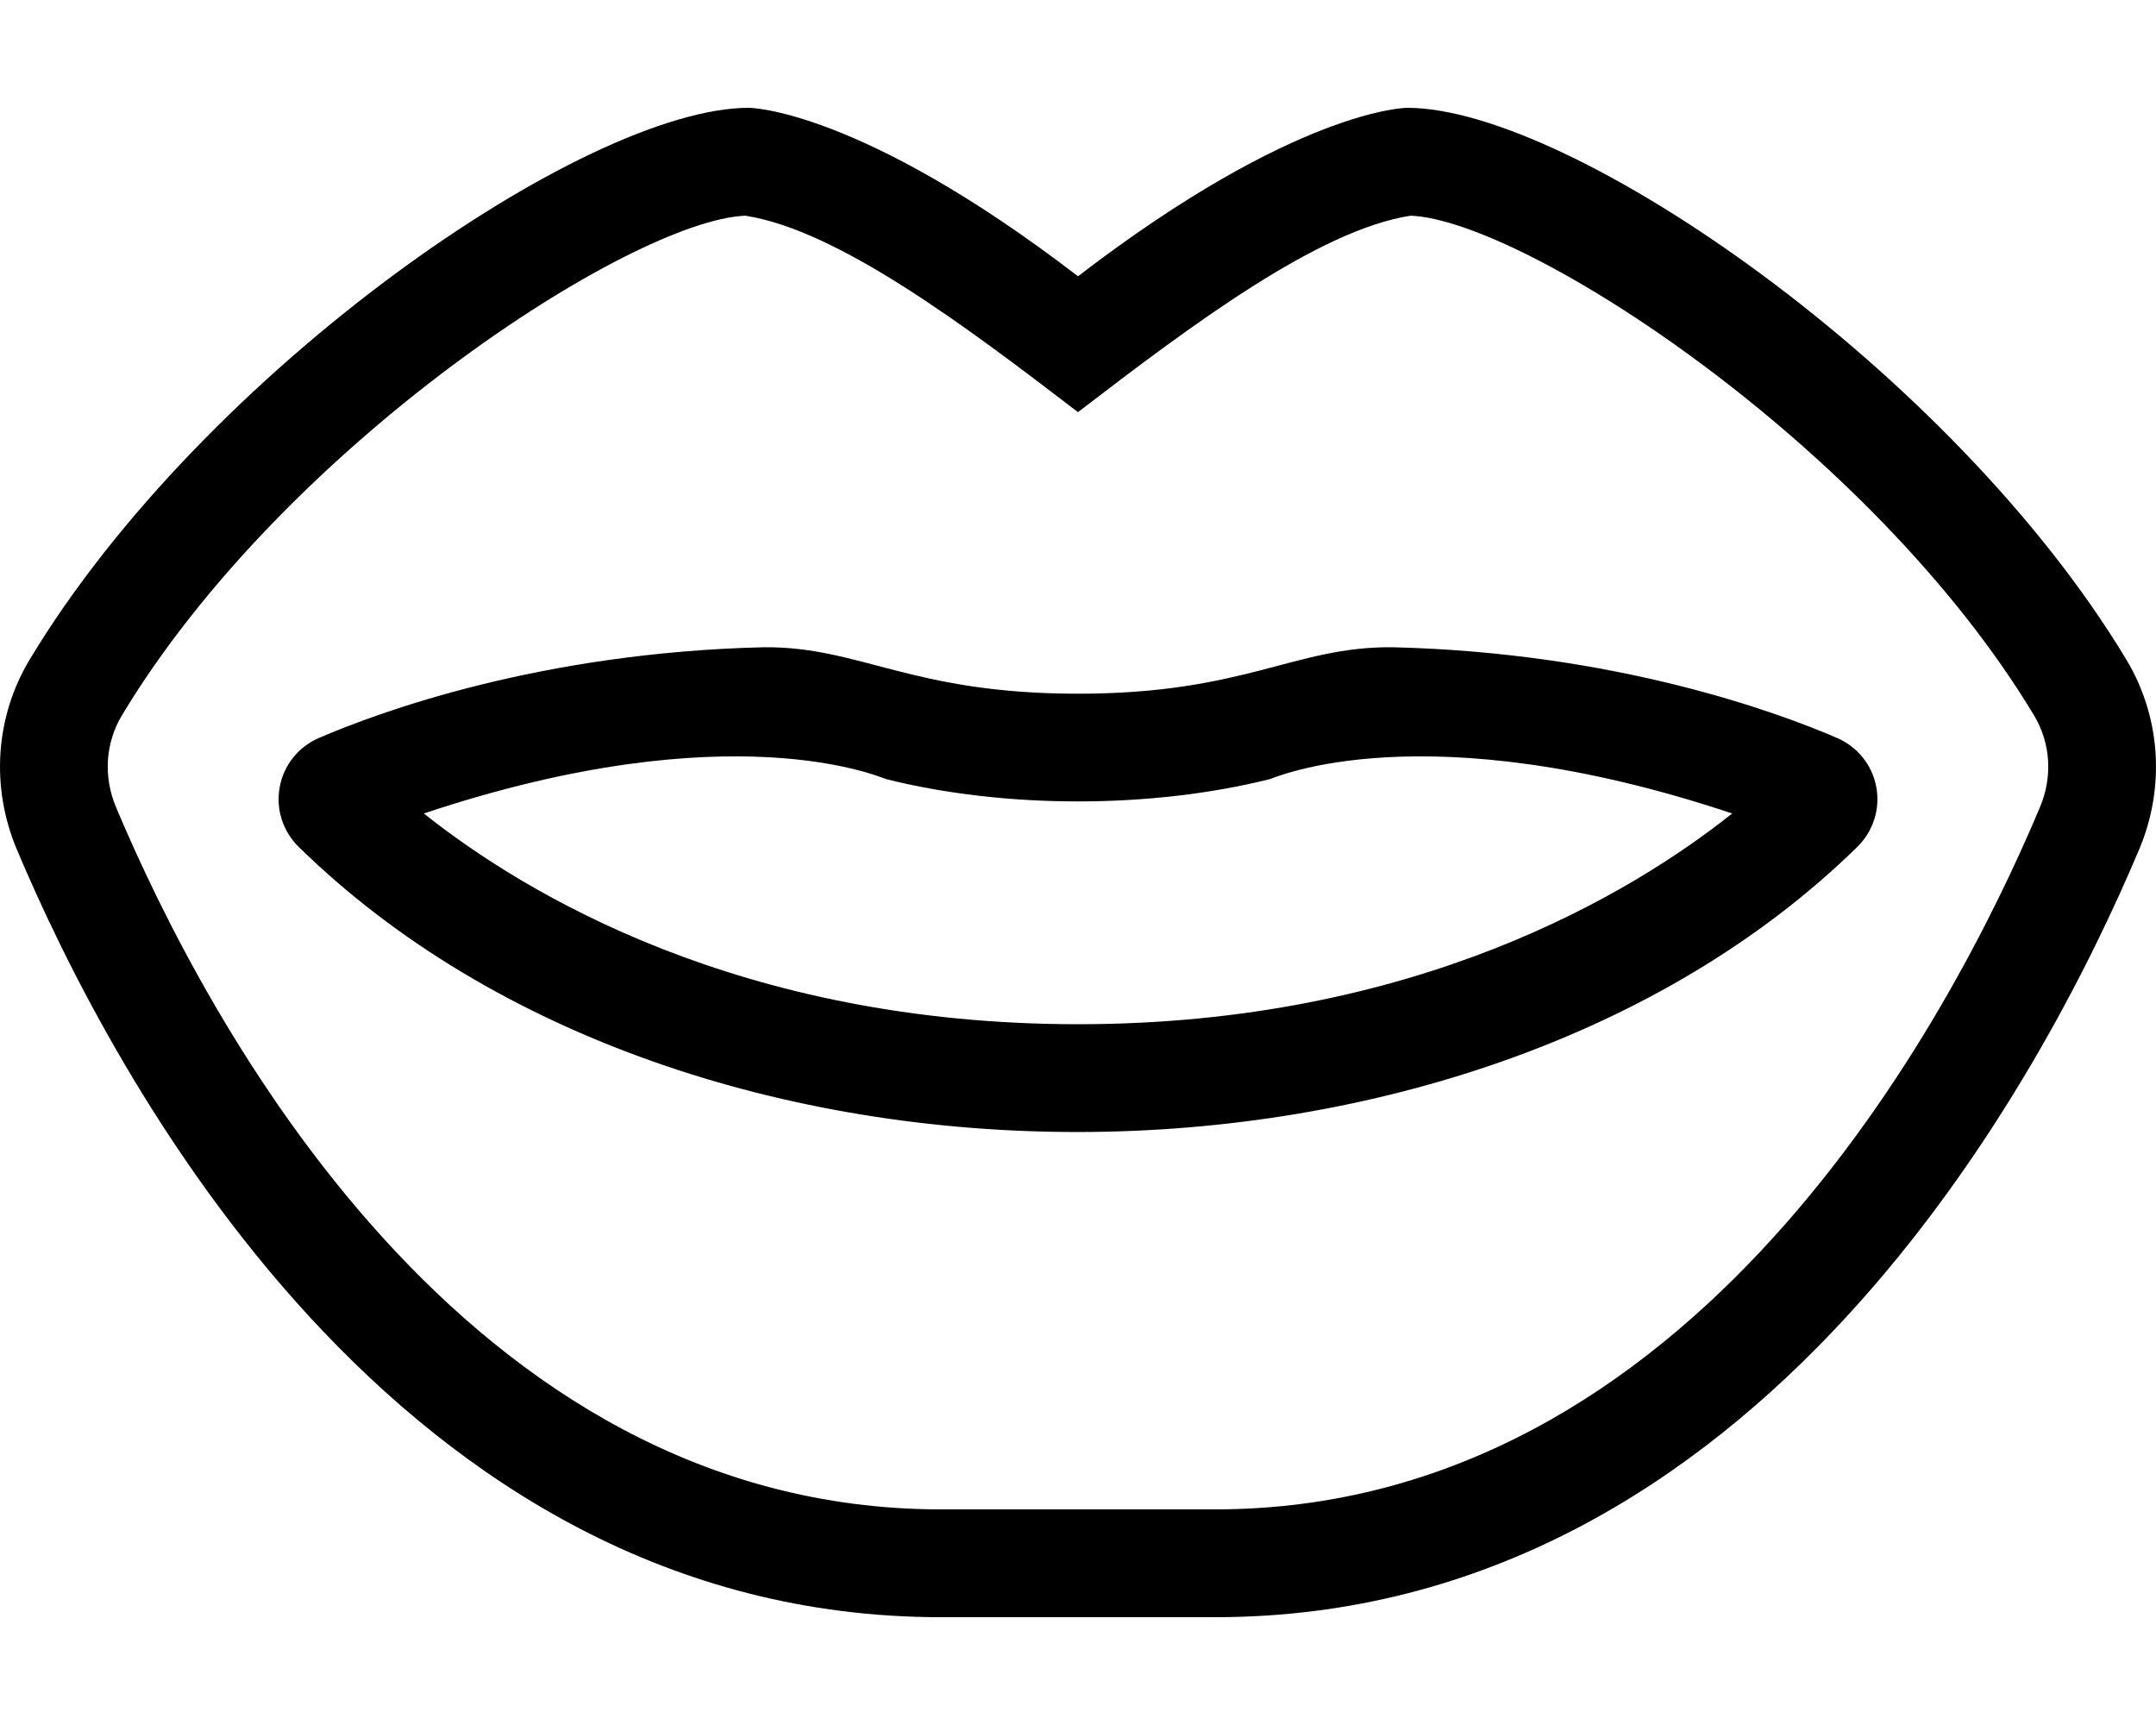 <svg xmlns="http://www.w3.org/2000/svg" viewBox="0 0 640 512"><path d="M545.25 219c-17.56-7.56-65.56-25.33-131.97-26.89-29.09-.26-43.57 13.79-93.28 13.79-49.64 0-64.6-14.04-93.28-13.79-66.41 1.56-114.41 19.33-131.97 26.89-6.13 2.62-10.53 8.09-11.72 14.62-1.22 6.53.94 13.22 5.78 17.89 115.97 113.38 347.91 111.91 462.38 0 4.84-4.67 7-11.36 5.78-17.89-1.19-6.53-5.59-12-11.72-14.62zM320 304c-100.16 0-164.34-38.81-194.19-62.55 91.6-30.58 135.94-10.52 137.28-10.19 17.59 4.41 37.25 6.61 56.91 6.61s39.31-2.21 56.91-6.61c1.34-.33 45.68-20.39 137.28 10.19C484.34 265.19 420.16 304 320 304zm311.14-108.32C579.47 109.99 466.31 32 417.72 32c0 0-32.57 0-97.72 50-65.15-50-97.72-50-97.72-50-48.59 0-161.75 77.99-213.42 163.68-10.32 17.11-11.63 37.99-3.89 56.38C32.95 318.51 117.59 480 279.28 480h81.43c161.69 0 246.33-161.49 274.32-227.95 7.74-18.38 6.43-39.26-3.89-56.37zm-25.6 43.95C579.16 302.28 502.49 448 360.72 448h-81.43C137.51 448 60.84 302.28 34.46 239.63c-3.85-9.15-3.19-19.14 1.8-27.43 48.4-80.28 151.23-146.83 184.99-148.18 27.32 4.25 64.82 32.28 98.74 58.31 33.92-26.04 71.42-54.07 98.74-58.31 33.77 1.35 136.59 67.9 184.99 148.18 5.01 8.29 5.67 18.29 1.82 27.43z"/></svg>
<!--
Font Awesome Free 5.5.0 by @fontawesome - https://fontawesome.com
License - https://fontawesome.com/license/free (Icons: CC BY 4.0, Fonts: SIL OFL 1.1, Code: MIT License)
-->